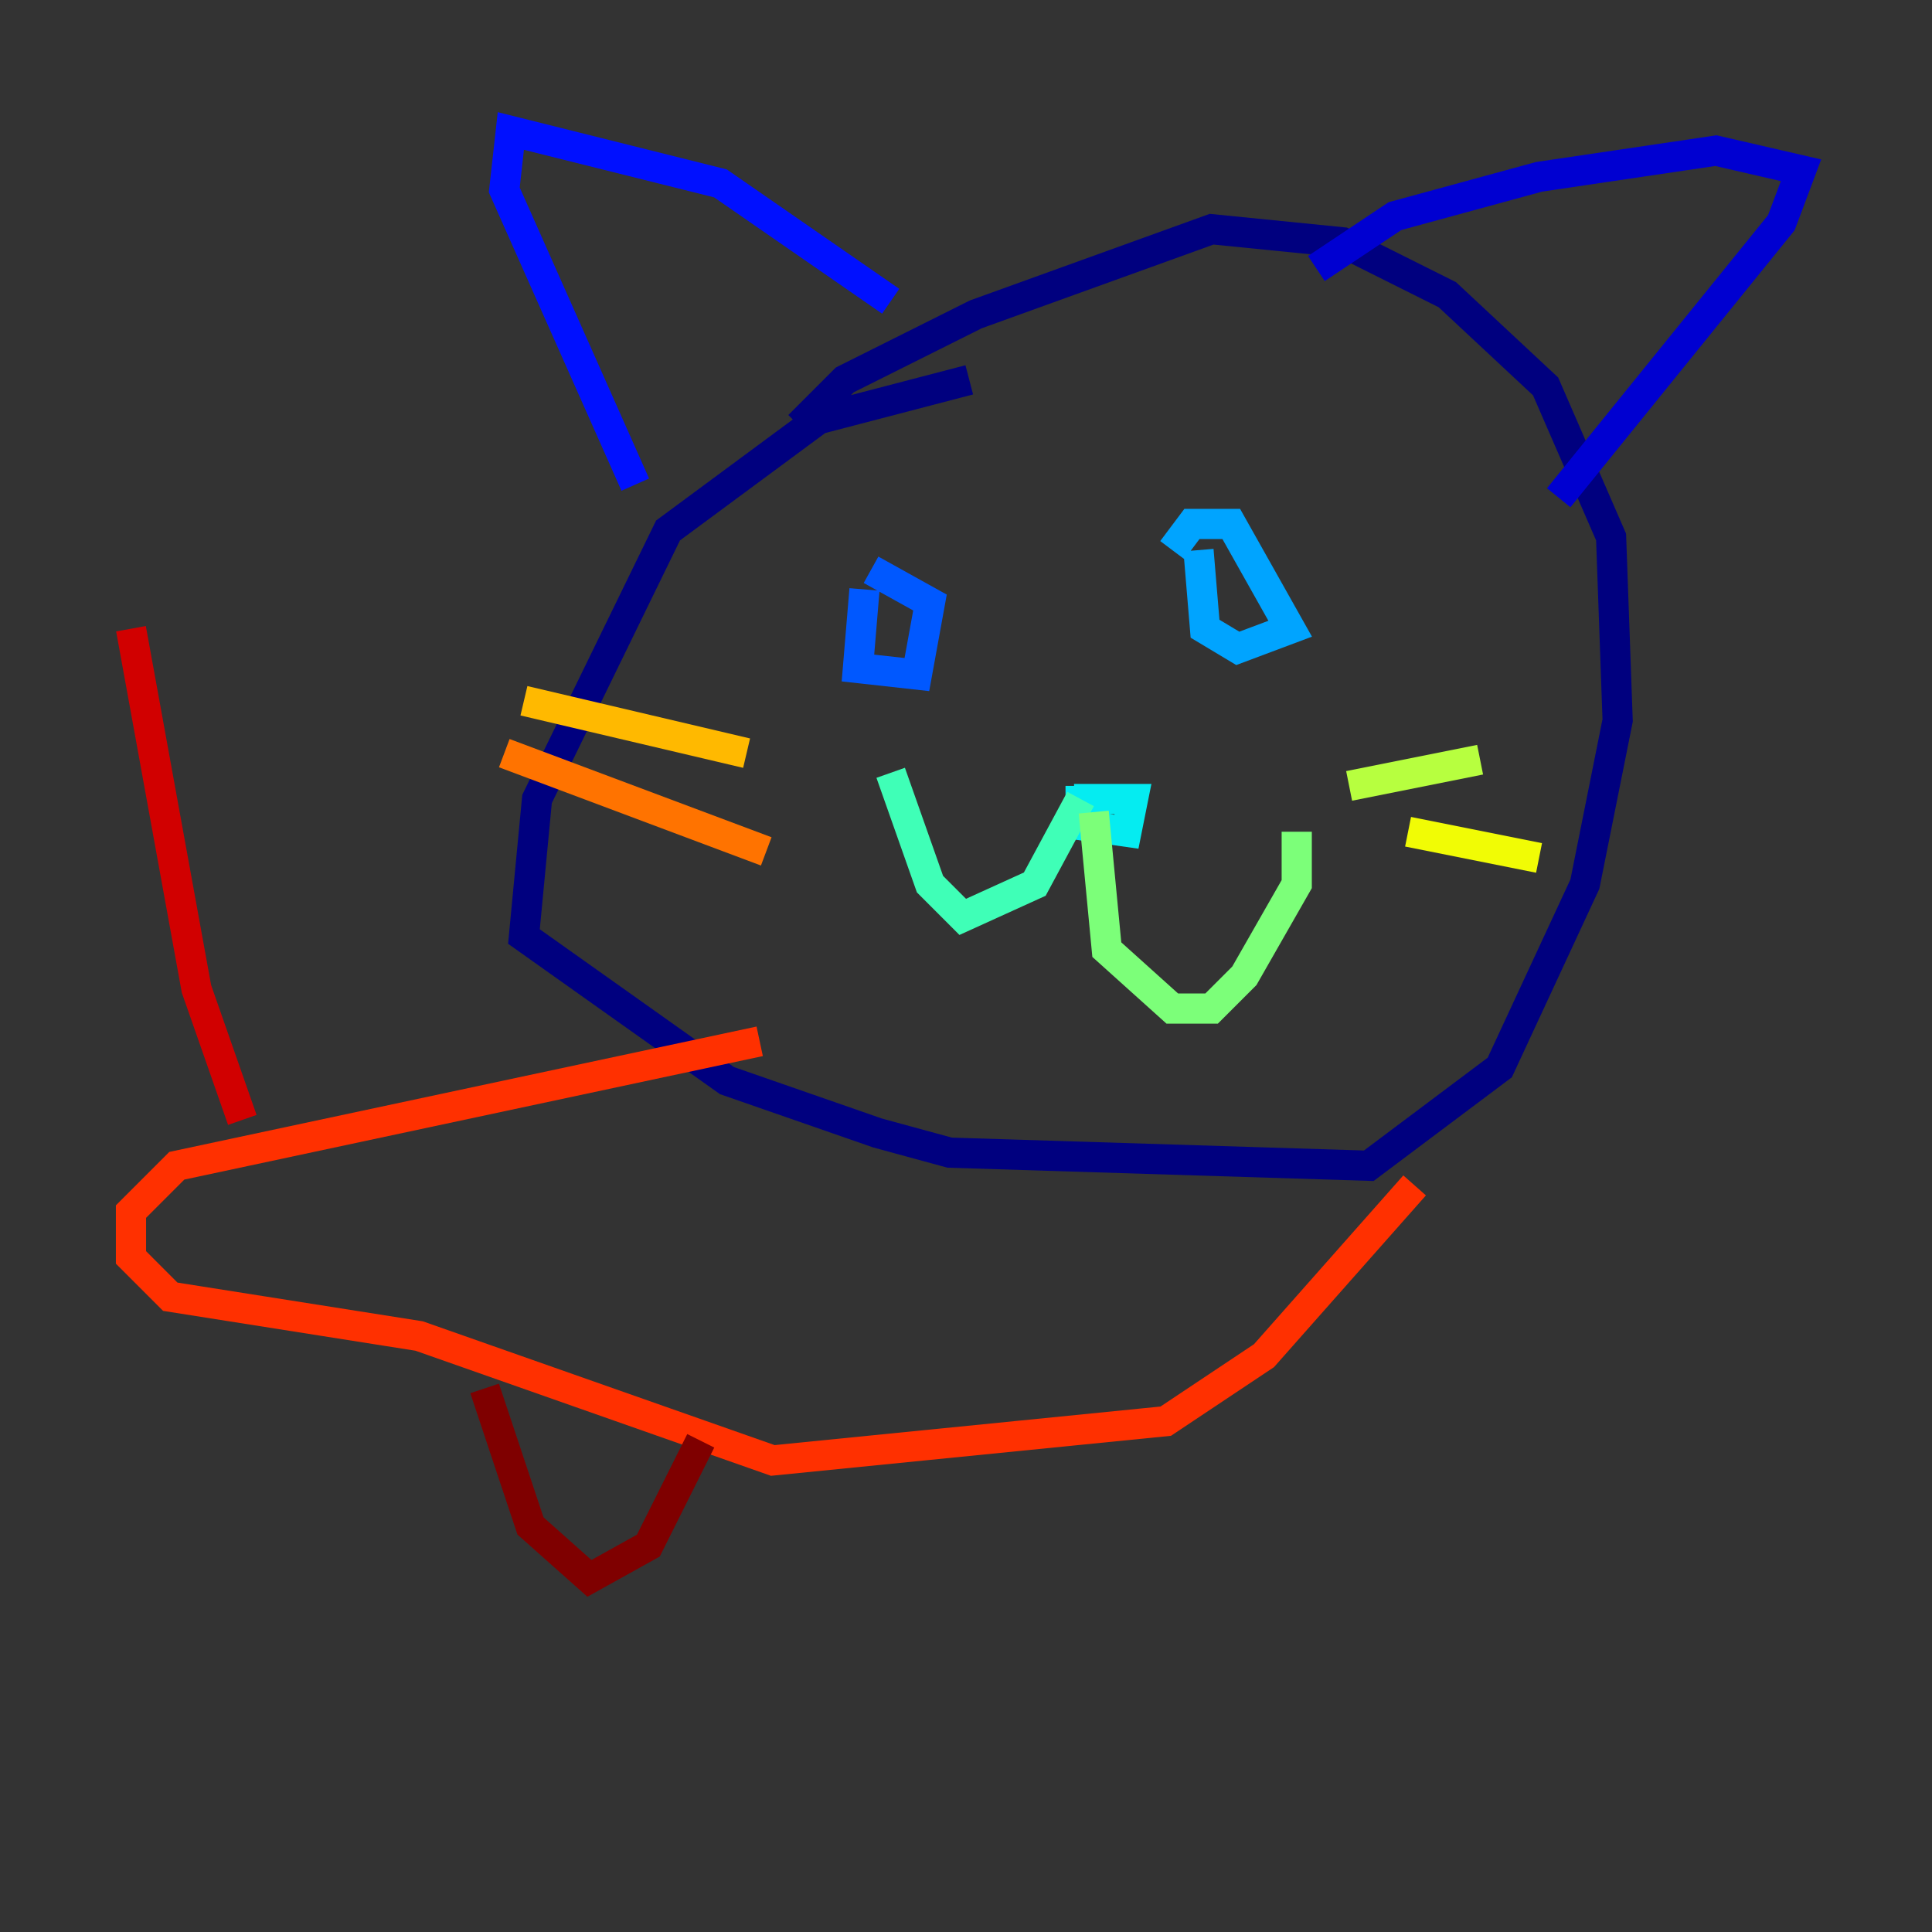 <?xml version="1.0" encoding="utf-8" ?>
<svg baseProfile="tiny" height="128" version="1.2" viewBox="0,0,128,128" width="128" xmlns="http://www.w3.org/2000/svg" xmlns:ev="http://www.w3.org/2001/xml-events" xmlns:xlink="http://www.w3.org/1999/xlink"><rect x="0" y="0" width="128" height="128" fill="#333333" stroke="none"/><defs /><polyline fill="none" points="64.217,25.166 54.237,27.77 44.258,35.146 35.58,52.936 34.712,62.047 48.163,71.593 58.142,75.064 62.915,76.366 90.685,77.234 99.363,70.725 105.003,58.576 107.173,47.729 106.739,35.58 102.4,25.6 95.891,19.525 88.949,16.054 80.271,15.186 64.651,20.827 55.973,25.166 52.936,28.203" stroke="#00007f" stroke-width="2" /><polyline fill="none" points="87.214,17.79 92.42,14.319 101.966,11.715 113.681,9.98 119.322,11.281 118.02,14.752 103.268,32.976" stroke="#0000d1" stroke-width="2" /><polyline fill="none" points="59.01,19.959 47.729,12.149 33.844,8.678 33.41,12.583 42.088,32.108" stroke="#0010ff" stroke-width="2" /><polyline fill="none" points="57.275,39.051 56.841,44.258 60.746,44.691 61.614,39.919 57.709,37.749" stroke="#0058ff" stroke-width="2" /><polyline fill="none" points="79.403,36.447 79.837,41.654 82.007,42.956 85.478,41.654 81.573,34.712 78.969,34.712 77.668,36.447" stroke="#00a4ff" stroke-width="2" /><polyline fill="none" points="71.593,52.068 71.593,54.671 74.63,55.105 75.064,52.936 71.159,52.936" stroke="#05ecf1" stroke-width="2" /><polyline fill="none" points="71.593,52.936 68.556,58.576 63.783,60.746 61.614,58.576 59.01,51.2" stroke="#3fffb7" stroke-width="2" /><polyline fill="none" points="72.461,53.803 73.329,62.915 77.668,66.82 80.271,66.82 82.441,64.651 85.912,58.576 85.912,55.105" stroke="#7cff79" stroke-width="2" /><polyline fill="none" points="89.383,52.068 98.061,50.332" stroke="#b7ff3f" stroke-width="2" /><polyline fill="none" points="93.288,55.105 101.966,56.841" stroke="#f1fc05" stroke-width="2" /><polyline fill="none" points="49.464,49.898 34.712,46.427" stroke="#ffb900" stroke-width="2" /><polyline fill="none" points="50.766,56.407 33.41,49.898" stroke="#ff7300" stroke-width="2" /><polyline fill="none" points="93.722,78.536 83.742,89.817 77.234,94.156 51.2,96.759 27.77,88.515 11.281,85.912 8.678,83.308 8.678,80.271 11.715,77.234 50.332,68.99" stroke="#ff3000" stroke-width="2" /><polyline fill="none" points="16.054,74.197 13.017,65.519 8.678,41.654" stroke="#d10000" stroke-width="2" /><polyline fill="none" points="32.108,91.986 35.146,101.098 39.051,104.57 42.956,102.4 46.427,95.458" stroke="#7f0000" stroke-width="2" /></svg>